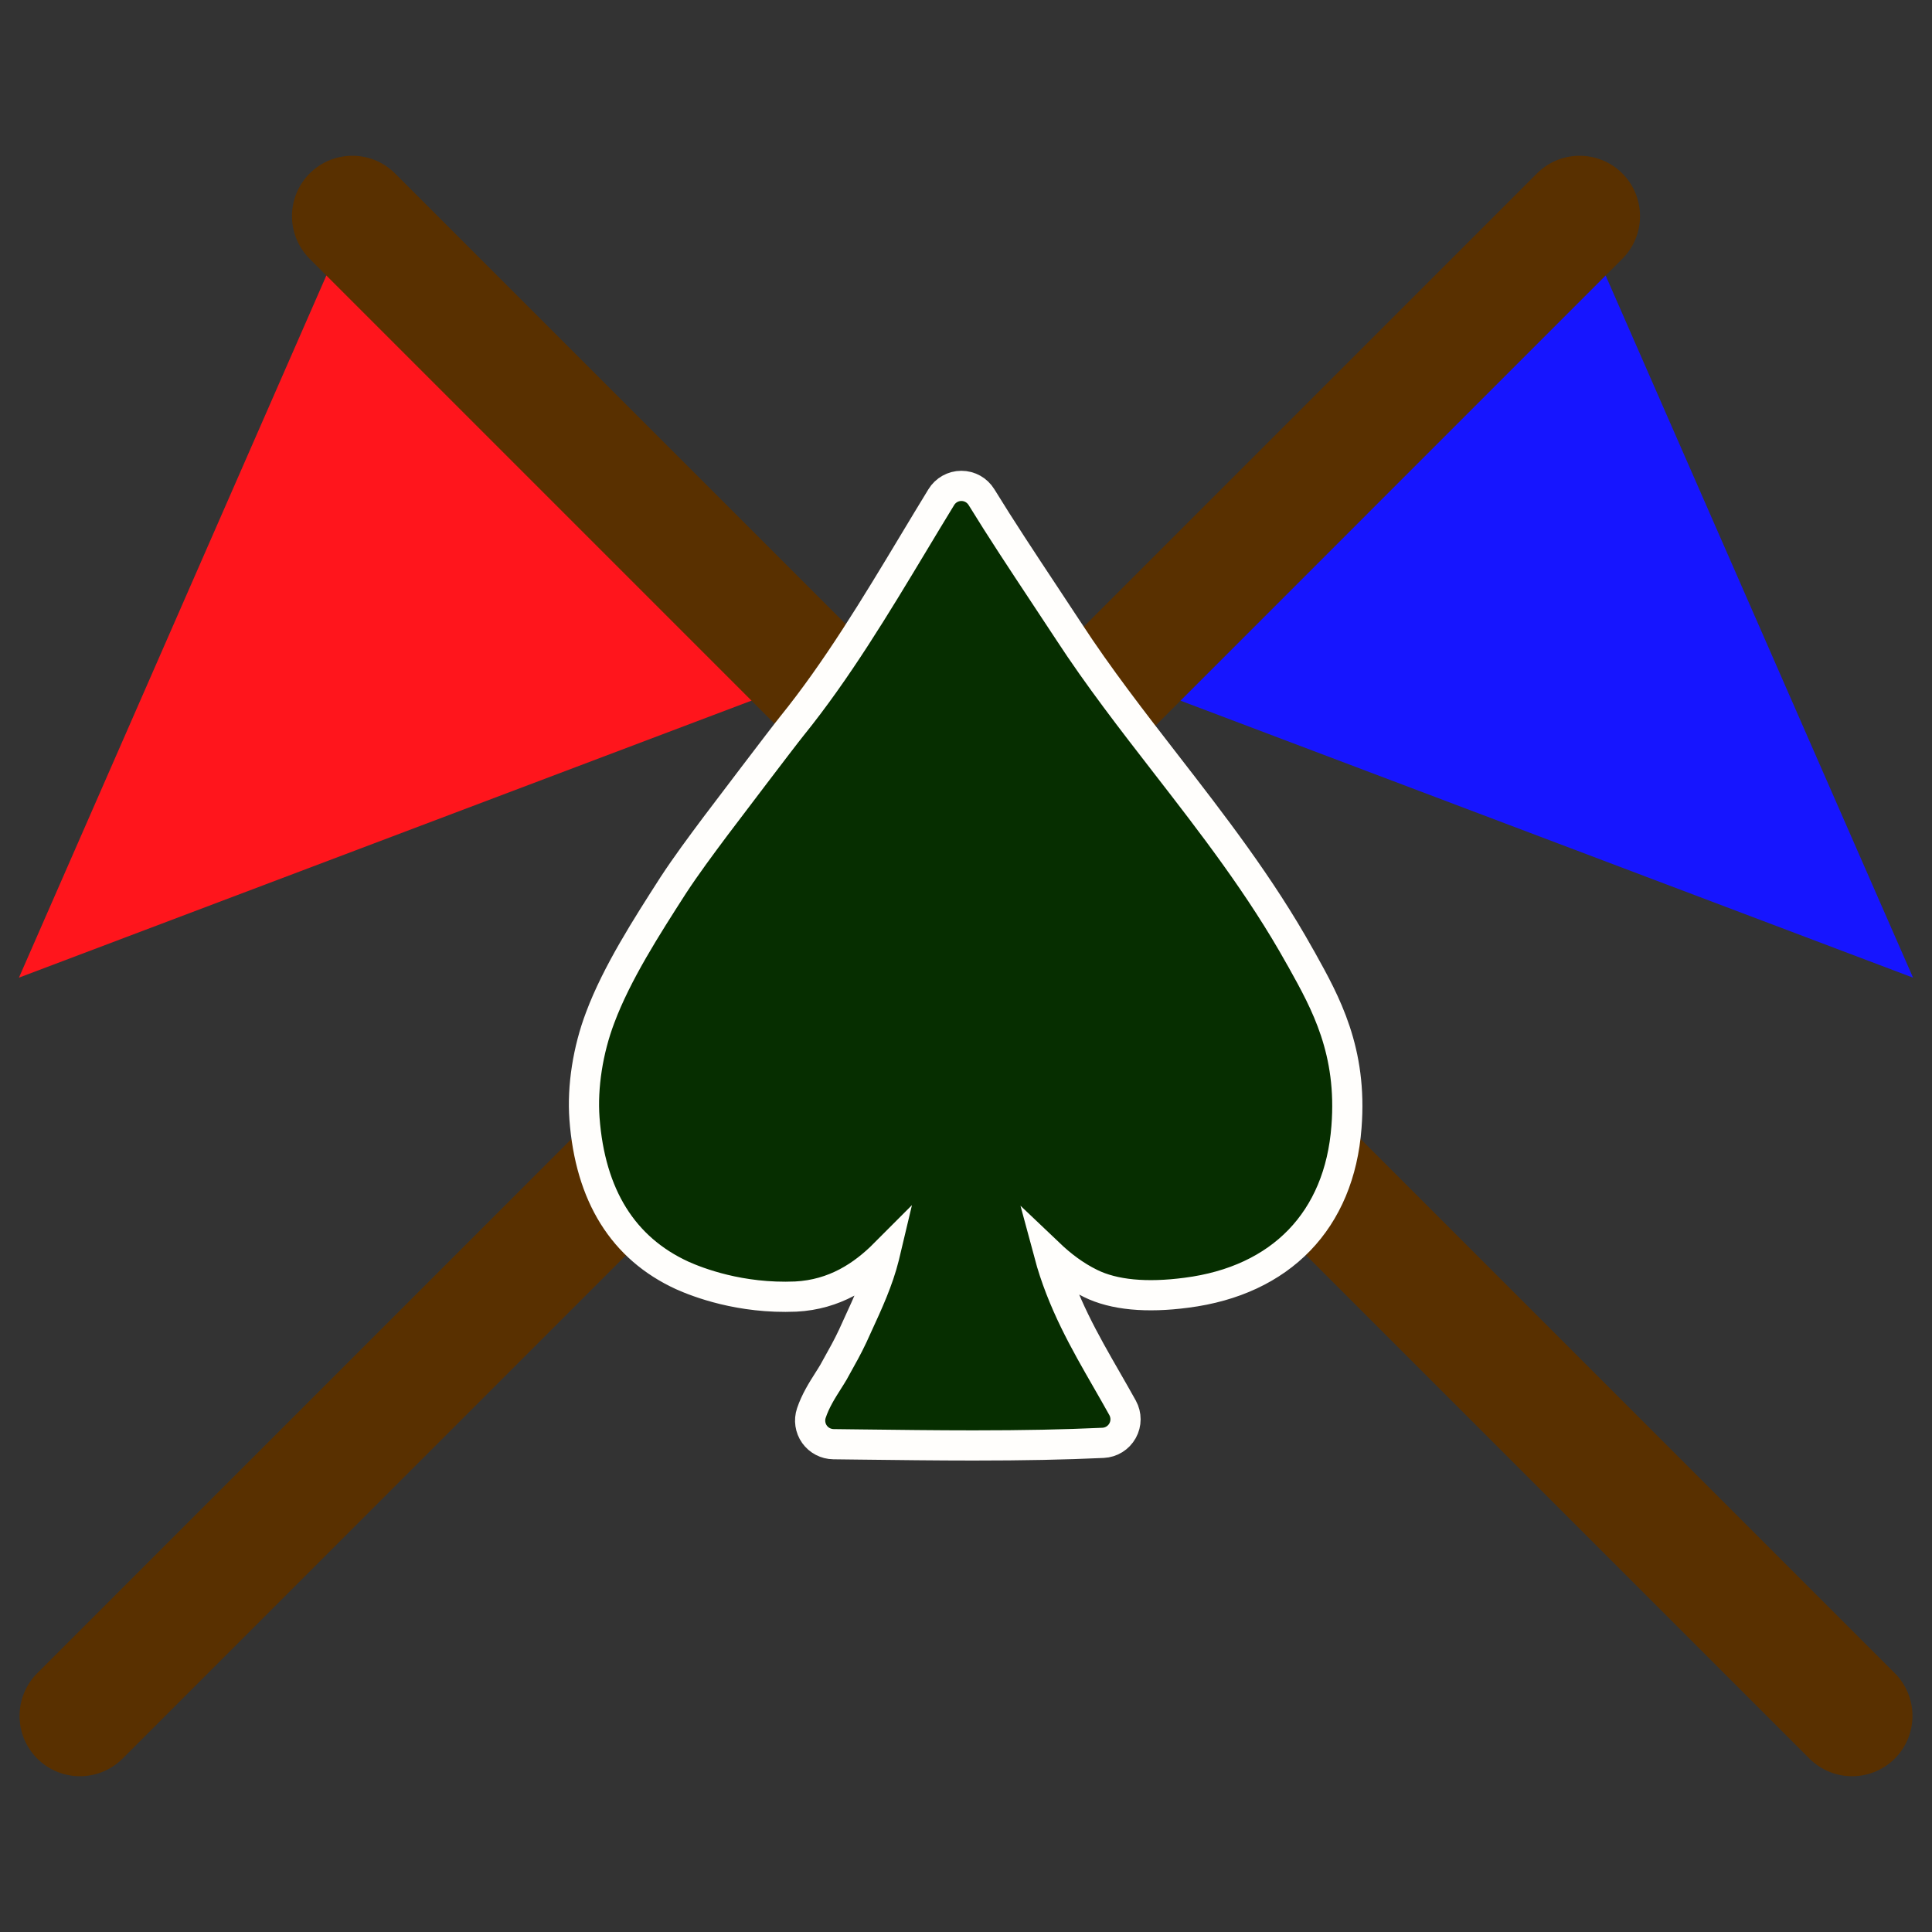 <?xml version="1.0" encoding="UTF-8" standalone="no"?>
<!-- Created with Inkscape (http://www.inkscape.org/) -->

<svg
   xmlns:dc="http://purl.org/dc/elements/1.1/"
   xmlns:cc="http://creativecommons.org/ns#"
   xmlns:rdf="http://www.w3.org/1999/02/22-rdf-syntax-ns#"
   xmlns:svg="http://www.w3.org/2000/svg"
   xmlns="http://www.w3.org/2000/svg"
   xmlns:sodipodi="http://sodipodi.sourceforge.net/DTD/sodipodi-0.dtd"
   xmlns:inkscape="http://www.inkscape.org/namespaces/inkscape"
   width="256"
   height="256"
   viewBox="0 0 67.733 67.733"
   version="1.1"
   id="svg8"
   inkscape:version="0.92.5 (2060ec1f9f, 2020-04-08)"
   sodipodi:docname="icon.svg"
   inkscape:export-filename="/home/andrew/Programming/Ace-of-Shades-2/Launcher/icon.png"
   inkscape:export-xdpi="96"
   inkscape:export-ydpi="96">
  <rect x="0" y="0" width="67.733" height="67.733" fill="#333333" stroke="none"/>
  <defs
     id="defs2" />
  <sodipodi:namedview
     id="base"
     pagecolor="#ffffff"
     bordercolor="#666666"
     borderopacity="1.0"
     inkscape:pageopacity="0.0"
     inkscape:pageshadow="2"
     inkscape:zoom="2.8"
     inkscape:cx="121.61496"
     inkscape:cy="119.76611"
     inkscape:document-units="px"
     inkscape:current-layer="layer1"
     showgrid="false"
     units="px"
     inkscape:window-width="1920"
     inkscape:window-height="1009"
     inkscape:window-x="0"
     inkscape:window-y="0"
     inkscape:window-maximized="1" />
  <g
     inkscape:label="Layer 1"
     inkscape:groupmode="layer"
     id="layer1"
     transform="translate(0,-229.267)">
    <g
       id="g1009"
       transform="translate(-0.111,-3.2499995e-6)">
      <path
         sodipodi:nodetypes="cccc"
         inkscape:connector-curvature="0"
         id="path817"
         d="m 55.491,236.844 11.689,26.699 -27.963,-10.574 z"
         style="fill:#1615ff;fill-opacity:1;stroke:none;stroke-width:0.265px;stroke-linecap:butt;stroke-linejoin:miter;stroke-opacity:1" />
      <path
         sodipodi:nodetypes="cc"
         inkscape:connector-curvature="0"
         id="path815"
         d="M 55.491,236.844 2.913,289.423"
         style="fill:none;stroke:#593000;stroke-width:4.233;stroke-linecap:round;stroke-linejoin:miter;stroke-miterlimit:4;stroke-dasharray:none;stroke-opacity:1" />
    </g>
    <g
       id="g1013"
       transform="translate(0.3,-3.2499996e-6)">
      <path
         style="fill:#ff151c;fill-opacity:1;stroke:none;stroke-width:0.265px;stroke-linecap:butt;stroke-linejoin:miter;stroke-opacity:1"
         d="M 12.053,236.844 0.364,263.542 28.327,252.968 Z"
         id="path991"
         inkscape:connector-curvature="0"
         sodipodi:nodetypes="cccc" />
      <path
         style="fill:none;stroke:#593000;stroke-width:4.233;stroke-linecap:round;stroke-linejoin:miter;stroke-miterlimit:4;stroke-dasharray:none;stroke-opacity:1"
         d="m 12.053,236.844 52.579,52.579"
         id="path993"
         inkscape:connector-curvature="0"
         sodipodi:nodetypes="cc" />
    </g>
    <g
       id="g989"
       transform="matrix(0.827,0,0,0.827,60.649,287.362)"
       style="stroke:#fffefc;stroke-opacity:1;fill:#062e00;fill-opacity:1;stroke-width:1.28;stroke-miterlimit:4;stroke-dasharray:none">
      <g
         id="g933"
         transform="translate(-52.74,-49.65)"
         style="stroke:#fffefc;stroke-opacity:1;fill:#062e00;fill-opacity:1;stroke-width:1.28;stroke-miterlimit:4;stroke-dasharray:none">
	<path
   id="path931"
   d="m 34.592,20.101 c 1.006,1.808 2.146,3.854 1.892,7.08 -0.298,3.947 -2.771,6.509 -6.785,7.023 -1.688,0.223 -3.075,0.096 -4.066,-0.394 -0.666,-0.326 -1.243,-0.768 -1.76,-1.26 0.55,2.049 1.516,3.729 2.46,5.371 0.224,0.391 0.445,0.775 0.66,1.163 0.167,0.303 0.167,0.67 -0.002,0.972 -0.169,0.303 -0.48,0.496 -0.826,0.512 -1.631,0.076 -3.376,0.11 -5.496,0.11 -1.595,0 -3.21,-0.021 -4.851,-0.04 l -1.082,-0.013 c -0.32,-0.005 -0.618,-0.16 -0.804,-0.421 -0.185,-0.262 -0.234,-0.594 -0.133,-0.897 0.175,-0.521 0.456,-0.964 0.703,-1.354 0.081,-0.128 0.162,-0.255 0.238,-0.384 l 0.14,-0.254 c 0.23,-0.41 0.46,-0.822 0.671,-1.271 l 0.216,-0.474 c 0.428,-0.928 0.87,-1.888 1.12,-2.897 0.01,-0.042 0.02,-0.083 0.03,-0.125 -0.935,0.938 -2.134,1.735 -3.778,1.819 -2.358,0.1 -4.16,-0.604 -4.813,-0.896 C 5.816,32.318 4.424,30.08 4.181,26.818 4.083,25.471 4.326,23.914 4.847,22.54 5.552,20.654 6.82,18.682 7.939,16.938 8.508,16.069 9.127,15.241 9.724,14.44 c 0.309,-0.408 2.857,-3.774 3.25,-4.259 1.899,-2.346 3.56,-5.104 5.166,-7.774 0.389,-0.646 0.776,-1.291 1.168,-1.93 C 19.488,0.182 19.811,0 20.158,0 c 0,0 0,0 10e-4,0 0.348,0 0.67,0.181 0.852,0.477 0.838,1.364 1.722,2.698 2.656,4.11 l 1.039,1.574 c 1.256,1.929 2.707,3.8 4.108,5.608 1.983,2.56 4.034,5.204 5.689,8.177 z"
   inkscape:connector-curvature="0"
   style="stroke:#fffefc;stroke-opacity:1;fill:#062e00;fill-opacity:1;stroke-width:1.28;stroke-miterlimit:4;stroke-dasharray:none" />

</g>
      <g
         id="g935"
         style="stroke:#fffefc;stroke-opacity:1;fill:#062e00;fill-opacity:1;stroke-width:1.28;stroke-miterlimit:4;stroke-dasharray:none">
</g>
      <g
         id="g937"
         style="stroke:#fffefc;stroke-opacity:1;fill:#062e00;fill-opacity:1;stroke-width:1.28;stroke-miterlimit:4;stroke-dasharray:none">
</g>
      <g
         id="g939"
         style="stroke:#fffefc;stroke-opacity:1;fill:#062e00;fill-opacity:1;stroke-width:1.28;stroke-miterlimit:4;stroke-dasharray:none">
</g>
      <g
         id="g941"
         style="stroke:#fffefc;stroke-opacity:1;fill:#062e00;fill-opacity:1;stroke-width:1.28;stroke-miterlimit:4;stroke-dasharray:none">
</g>
      <g
         id="g943"
         style="stroke:#fffefc;stroke-opacity:1;fill:#062e00;fill-opacity:1;stroke-width:1.28;stroke-miterlimit:4;stroke-dasharray:none">
</g>
      <g
         id="g945"
         style="stroke:#fffefc;stroke-opacity:1;fill:#062e00;fill-opacity:1;stroke-width:1.28;stroke-miterlimit:4;stroke-dasharray:none">
</g>
      <g
         id="g947"
         style="stroke:#fffefc;stroke-opacity:1;fill:#062e00;fill-opacity:1;stroke-width:1.28;stroke-miterlimit:4;stroke-dasharray:none">
</g>
      <g
         id="g949"
         style="stroke:#fffefc;stroke-opacity:1;fill:#062e00;fill-opacity:1;stroke-width:1.28;stroke-miterlimit:4;stroke-dasharray:none">
</g>
      <g
         id="g951"
         style="stroke:#fffefc;stroke-opacity:1;fill:#062e00;fill-opacity:1;stroke-width:1.28;stroke-miterlimit:4;stroke-dasharray:none">
</g>
      <g
         id="g953"
         style="stroke:#fffefc;stroke-opacity:1;fill:#062e00;fill-opacity:1;stroke-width:1.28;stroke-miterlimit:4;stroke-dasharray:none">
</g>
      <g
         id="g955"
         style="stroke:#fffefc;stroke-opacity:1;fill:#062e00;fill-opacity:1;stroke-width:1.28;stroke-miterlimit:4;stroke-dasharray:none">
</g>
      <g
         id="g957"
         style="stroke:#fffefc;stroke-opacity:1;fill:#062e00;fill-opacity:1;stroke-width:1.28;stroke-miterlimit:4;stroke-dasharray:none">
</g>
      <g
         id="g959"
         style="stroke:#fffefc;stroke-opacity:1;fill:#062e00;fill-opacity:1;stroke-width:1.28;stroke-miterlimit:4;stroke-dasharray:none">
</g>
      <g
         id="g961"
         style="stroke:#fffefc;stroke-opacity:1;fill:#062e00;fill-opacity:1;stroke-width:1.28;stroke-miterlimit:4;stroke-dasharray:none">
</g>
      <g
         id="g963"
         style="stroke:#fffefc;stroke-opacity:1;fill:#062e00;fill-opacity:1;stroke-width:1.28;stroke-miterlimit:4;stroke-dasharray:none">
</g>
    </g>
  </g>
</svg>

